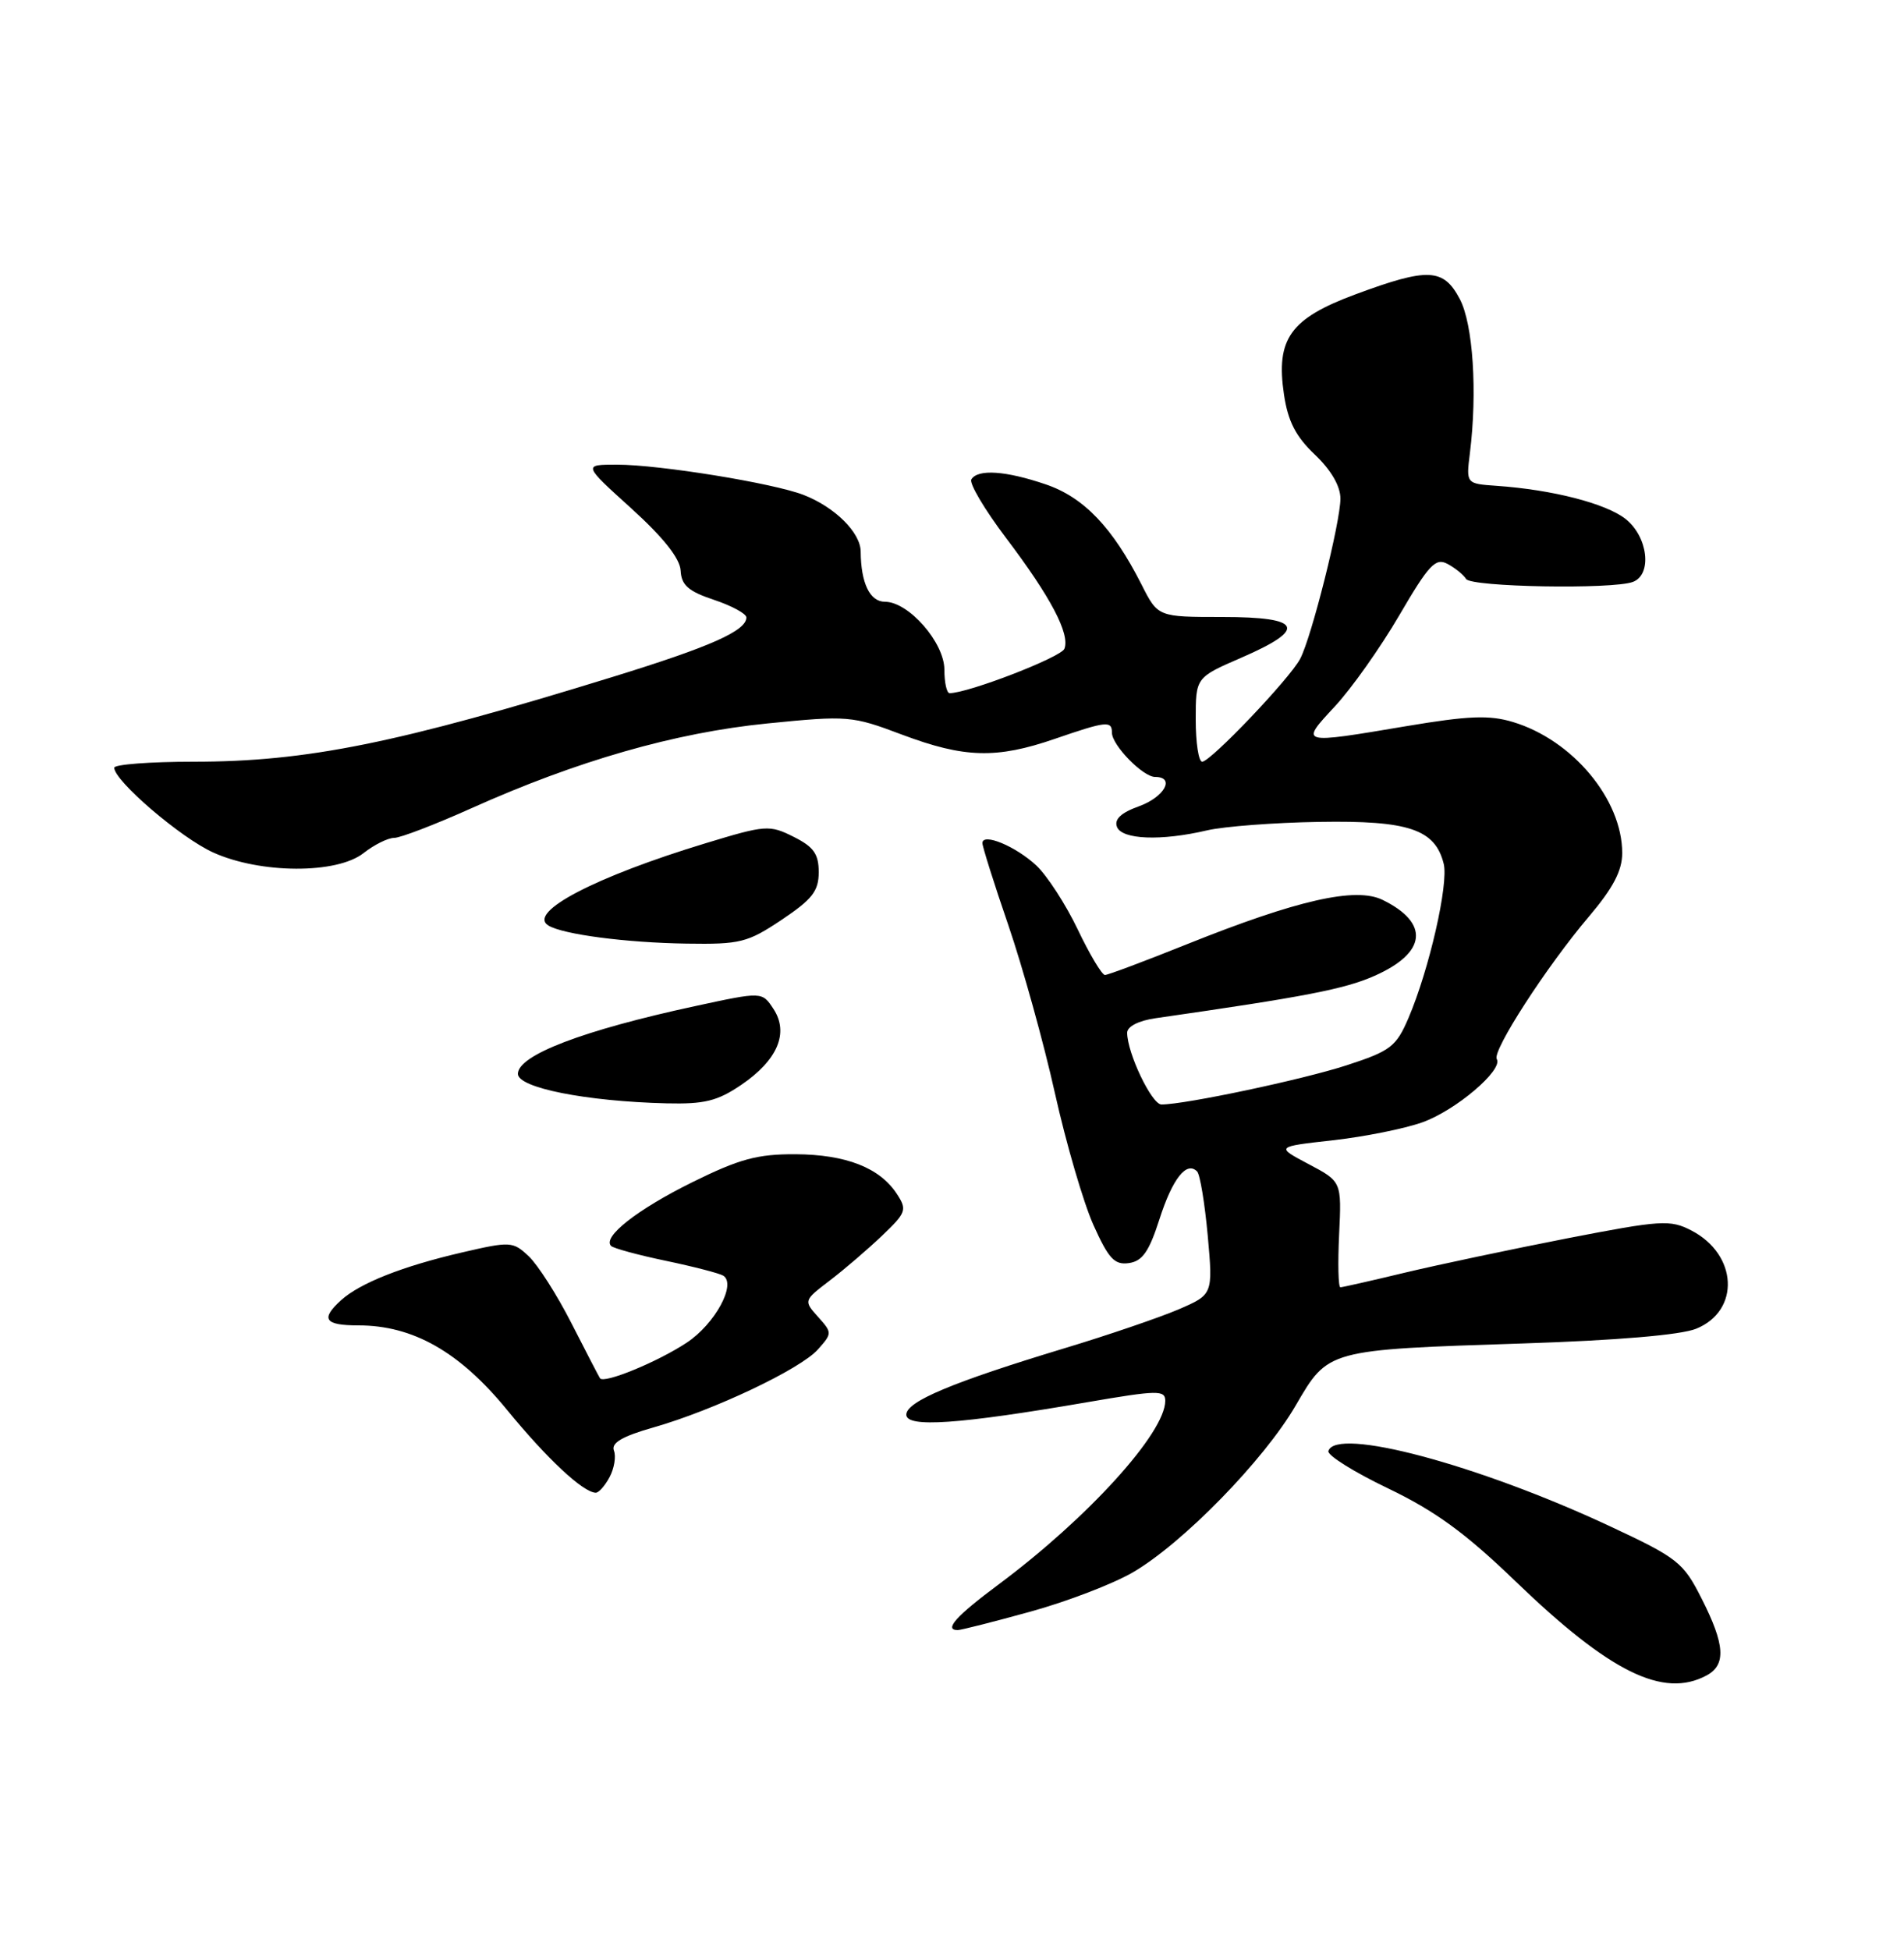 <?xml version="1.0" encoding="UTF-8" standalone="no"?>
<!DOCTYPE svg PUBLIC "-//W3C//DTD SVG 1.1//EN" "http://www.w3.org/Graphics/SVG/1.1/DTD/svg11.dtd" >
<svg xmlns="http://www.w3.org/2000/svg" xmlns:xlink="http://www.w3.org/1999/xlink" version="1.1" viewBox="0 0 250 256">
 <g >
 <path fill="currentColor"
d=" M 224.07 219.96 C 226.67 218.57 226.50 215.92 223.43 209.87 C 221.01 205.09 220.31 204.54 211.35 200.35 C 194.05 192.27 175.36 187.28 174.42 190.50 C 174.26 191.05 177.79 193.26 182.26 195.40 C 188.46 198.38 192.43 201.27 198.98 207.59 C 211.39 219.55 218.39 223.00 224.07 219.96 Z  M 135.26 211.59 C 140.07 210.27 146.14 207.94 148.75 206.42 C 155.31 202.60 165.96 191.69 170.12 184.53 C 174.42 177.15 174.19 177.21 200.00 176.37 C 212.30 175.97 220.69 175.26 222.71 174.44 C 228.53 172.08 228.17 164.69 222.08 161.54 C 219.30 160.10 218.11 160.18 205.79 162.57 C 198.48 164.00 188.90 166.02 184.50 167.07 C 180.10 168.13 176.28 168.99 176.00 169.00 C 175.72 169.00 175.65 165.88 175.83 162.06 C 176.16 155.12 176.16 155.12 171.83 152.83 C 167.50 150.54 167.50 150.54 175.00 149.70 C 179.12 149.24 184.42 148.18 186.76 147.34 C 191.13 145.79 197.40 140.46 196.53 139.04 C 195.88 138.00 203.09 126.85 208.62 120.34 C 211.80 116.59 213.00 114.31 213.00 111.99 C 213.00 104.95 206.49 97.15 198.66 94.79 C 195.56 93.85 192.82 93.96 184.66 95.33 C 170.60 97.70 170.65 97.71 175.26 92.75 C 177.44 90.41 181.25 85.03 183.73 80.78 C 187.62 74.12 188.49 73.19 190.06 74.03 C 191.07 74.57 192.17 75.46 192.50 76.01 C 193.16 77.07 211.78 77.40 214.42 76.39 C 216.97 75.41 216.38 70.45 213.44 68.13 C 210.85 66.09 203.83 64.29 196.50 63.78 C 192.50 63.50 192.50 63.50 193.00 59.50 C 194.00 51.47 193.42 42.55 191.67 39.25 C 189.53 35.20 187.51 35.11 178.01 38.63 C 169.40 41.82 167.50 44.48 168.59 51.80 C 169.11 55.31 170.14 57.31 172.64 59.68 C 174.77 61.70 176.00 63.81 176.00 65.46 C 176.00 68.56 172.21 83.67 170.71 86.50 C 169.35 89.09 158.95 100.00 157.85 100.00 C 157.38 100.00 157.00 97.51 157.00 94.47 C 157.00 88.94 157.00 88.94 163.00 86.34 C 171.71 82.56 170.99 81.00 160.52 81.00 C 152.04 81.00 152.04 81.00 149.89 76.75 C 146.09 69.25 142.31 65.29 137.31 63.59 C 132.05 61.80 128.40 61.55 127.54 62.93 C 127.23 63.44 129.28 66.90 132.10 70.63 C 137.96 78.37 140.51 83.22 139.76 85.17 C 139.34 86.28 127.12 91.00 124.68 91.00 C 124.31 91.00 124.00 89.62 124.00 87.92 C 124.00 84.36 119.31 79.00 116.19 79.00 C 114.22 79.00 113.04 76.56 113.01 72.42 C 113.00 69.92 109.61 66.56 105.50 64.97 C 101.49 63.42 86.61 61.01 81.02 61.00 C 76.54 61.00 76.54 61.00 82.90 66.75 C 87.12 70.58 89.29 73.32 89.37 74.92 C 89.47 76.83 90.39 77.63 93.75 78.75 C 96.09 79.53 98.00 80.57 98.00 81.06 C 98.00 82.81 93.33 84.89 80.50 88.85 C 52.20 97.59 40.30 100.00 25.39 100.00 C 19.68 100.00 15.00 100.36 15.00 100.79 C 15.00 102.51 23.75 110.01 28.00 111.92 C 34.20 114.72 44.22 114.76 47.73 112.00 C 49.13 110.90 50.94 110.00 51.75 110.00 C 52.57 110.00 57.12 108.25 61.87 106.12 C 75.74 99.89 88.62 96.19 100.72 94.98 C 111.35 93.92 111.85 93.96 118.45 96.45 C 126.63 99.52 130.83 99.64 138.50 97.00 C 145.27 94.67 146.00 94.59 146.00 96.19 C 146.00 97.83 150.07 102.00 151.67 102.00 C 154.35 102.00 152.90 104.64 149.55 105.85 C 147.20 106.69 146.28 107.56 146.66 108.55 C 147.30 110.23 152.46 110.43 158.50 109.01 C 160.70 108.50 167.32 107.99 173.21 107.90 C 184.96 107.70 188.43 108.87 189.56 113.39 C 190.23 116.03 187.65 127.30 184.94 133.64 C 183.32 137.41 182.60 137.97 176.83 139.85 C 171.06 141.73 155.61 145.00 152.50 145.00 C 151.23 145.00 148.00 138.24 148.00 135.58 C 148.00 134.76 149.50 133.99 151.75 133.67 C 171.39 130.85 176.56 129.85 180.48 128.11 C 187.33 125.08 187.74 121.18 181.54 118.14 C 178.00 116.41 170.36 118.14 155.80 123.98 C 150.29 126.19 145.47 128.00 145.08 128.00 C 144.69 128.00 143.08 125.31 141.51 122.02 C 139.94 118.73 137.49 114.96 136.08 113.63 C 133.37 111.10 129.01 109.29 128.99 110.68 C 128.99 111.13 130.52 116.00 132.41 121.50 C 134.29 127.00 137.04 136.90 138.51 143.50 C 139.98 150.10 142.26 157.90 143.57 160.82 C 145.56 165.25 146.34 166.09 148.23 165.82 C 150.00 165.57 150.88 164.31 152.24 160.06 C 153.95 154.73 155.80 152.39 157.18 153.79 C 157.57 154.18 158.19 157.98 158.58 162.23 C 159.27 169.95 159.27 169.95 154.70 171.92 C 152.18 172.99 145.48 175.28 139.81 176.99 C 125.07 181.45 119.00 183.99 119.00 185.72 C 119.00 187.46 125.88 186.99 142.79 184.08 C 152.04 182.49 153.00 182.48 153.00 183.91 C 152.99 188.11 142.83 199.29 131.13 208.00 C 125.52 212.17 123.89 214.00 125.76 214.00 C 126.17 214.00 130.45 212.92 135.26 211.59 Z  M 80.04 193.92 C 80.65 192.78 80.91 191.21 80.61 190.44 C 80.23 189.43 81.68 188.57 85.79 187.40 C 93.74 185.13 105.13 179.73 107.40 177.15 C 109.28 175.04 109.28 174.96 107.40 172.87 C 105.51 170.76 105.52 170.73 108.94 168.12 C 110.83 166.68 113.92 164.03 115.80 162.24 C 119.00 159.19 119.13 158.83 117.76 156.74 C 115.51 153.30 111.09 151.57 104.45 151.53 C 99.44 151.51 97.10 152.14 90.89 155.21 C 83.67 158.78 79.06 162.40 80.24 163.57 C 80.55 163.88 83.78 164.76 87.42 165.52 C 91.06 166.28 94.45 167.16 94.96 167.47 C 96.73 168.57 93.88 173.81 90.18 176.26 C 86.35 178.80 79.25 181.71 78.78 180.94 C 78.62 180.70 76.94 177.45 75.04 173.73 C 73.14 170.00 70.61 166.04 69.42 164.92 C 67.34 162.97 67.02 162.95 60.64 164.43 C 52.85 166.24 47.28 168.44 44.79 170.69 C 42.05 173.17 42.62 174.00 47.06 174.00 C 54.24 174.00 60.34 177.47 66.59 185.11 C 71.83 191.51 76.52 195.89 78.21 195.97 C 78.61 195.99 79.43 195.06 80.04 193.92 Z  M 97.32 142.43 C 102.10 139.18 103.62 135.60 101.56 132.46 C 100.07 130.18 100.07 130.18 91.29 132.08 C 76.50 135.27 68.00 138.53 68.00 140.98 C 68.00 142.81 76.96 144.59 87.52 144.85 C 92.48 144.97 94.20 144.55 97.32 142.43 Z  M 102.64 120.75 C 106.65 118.07 107.50 116.98 107.50 114.50 C 107.50 112.10 106.83 111.17 104.19 109.85 C 101.03 108.27 100.52 108.31 92.69 110.69 C 78.15 115.10 69.21 119.77 72.00 121.50 C 73.89 122.67 82.19 123.76 90.14 123.88 C 97.19 123.99 98.15 123.75 102.64 120.75 Z "/>
</g>
</svg>